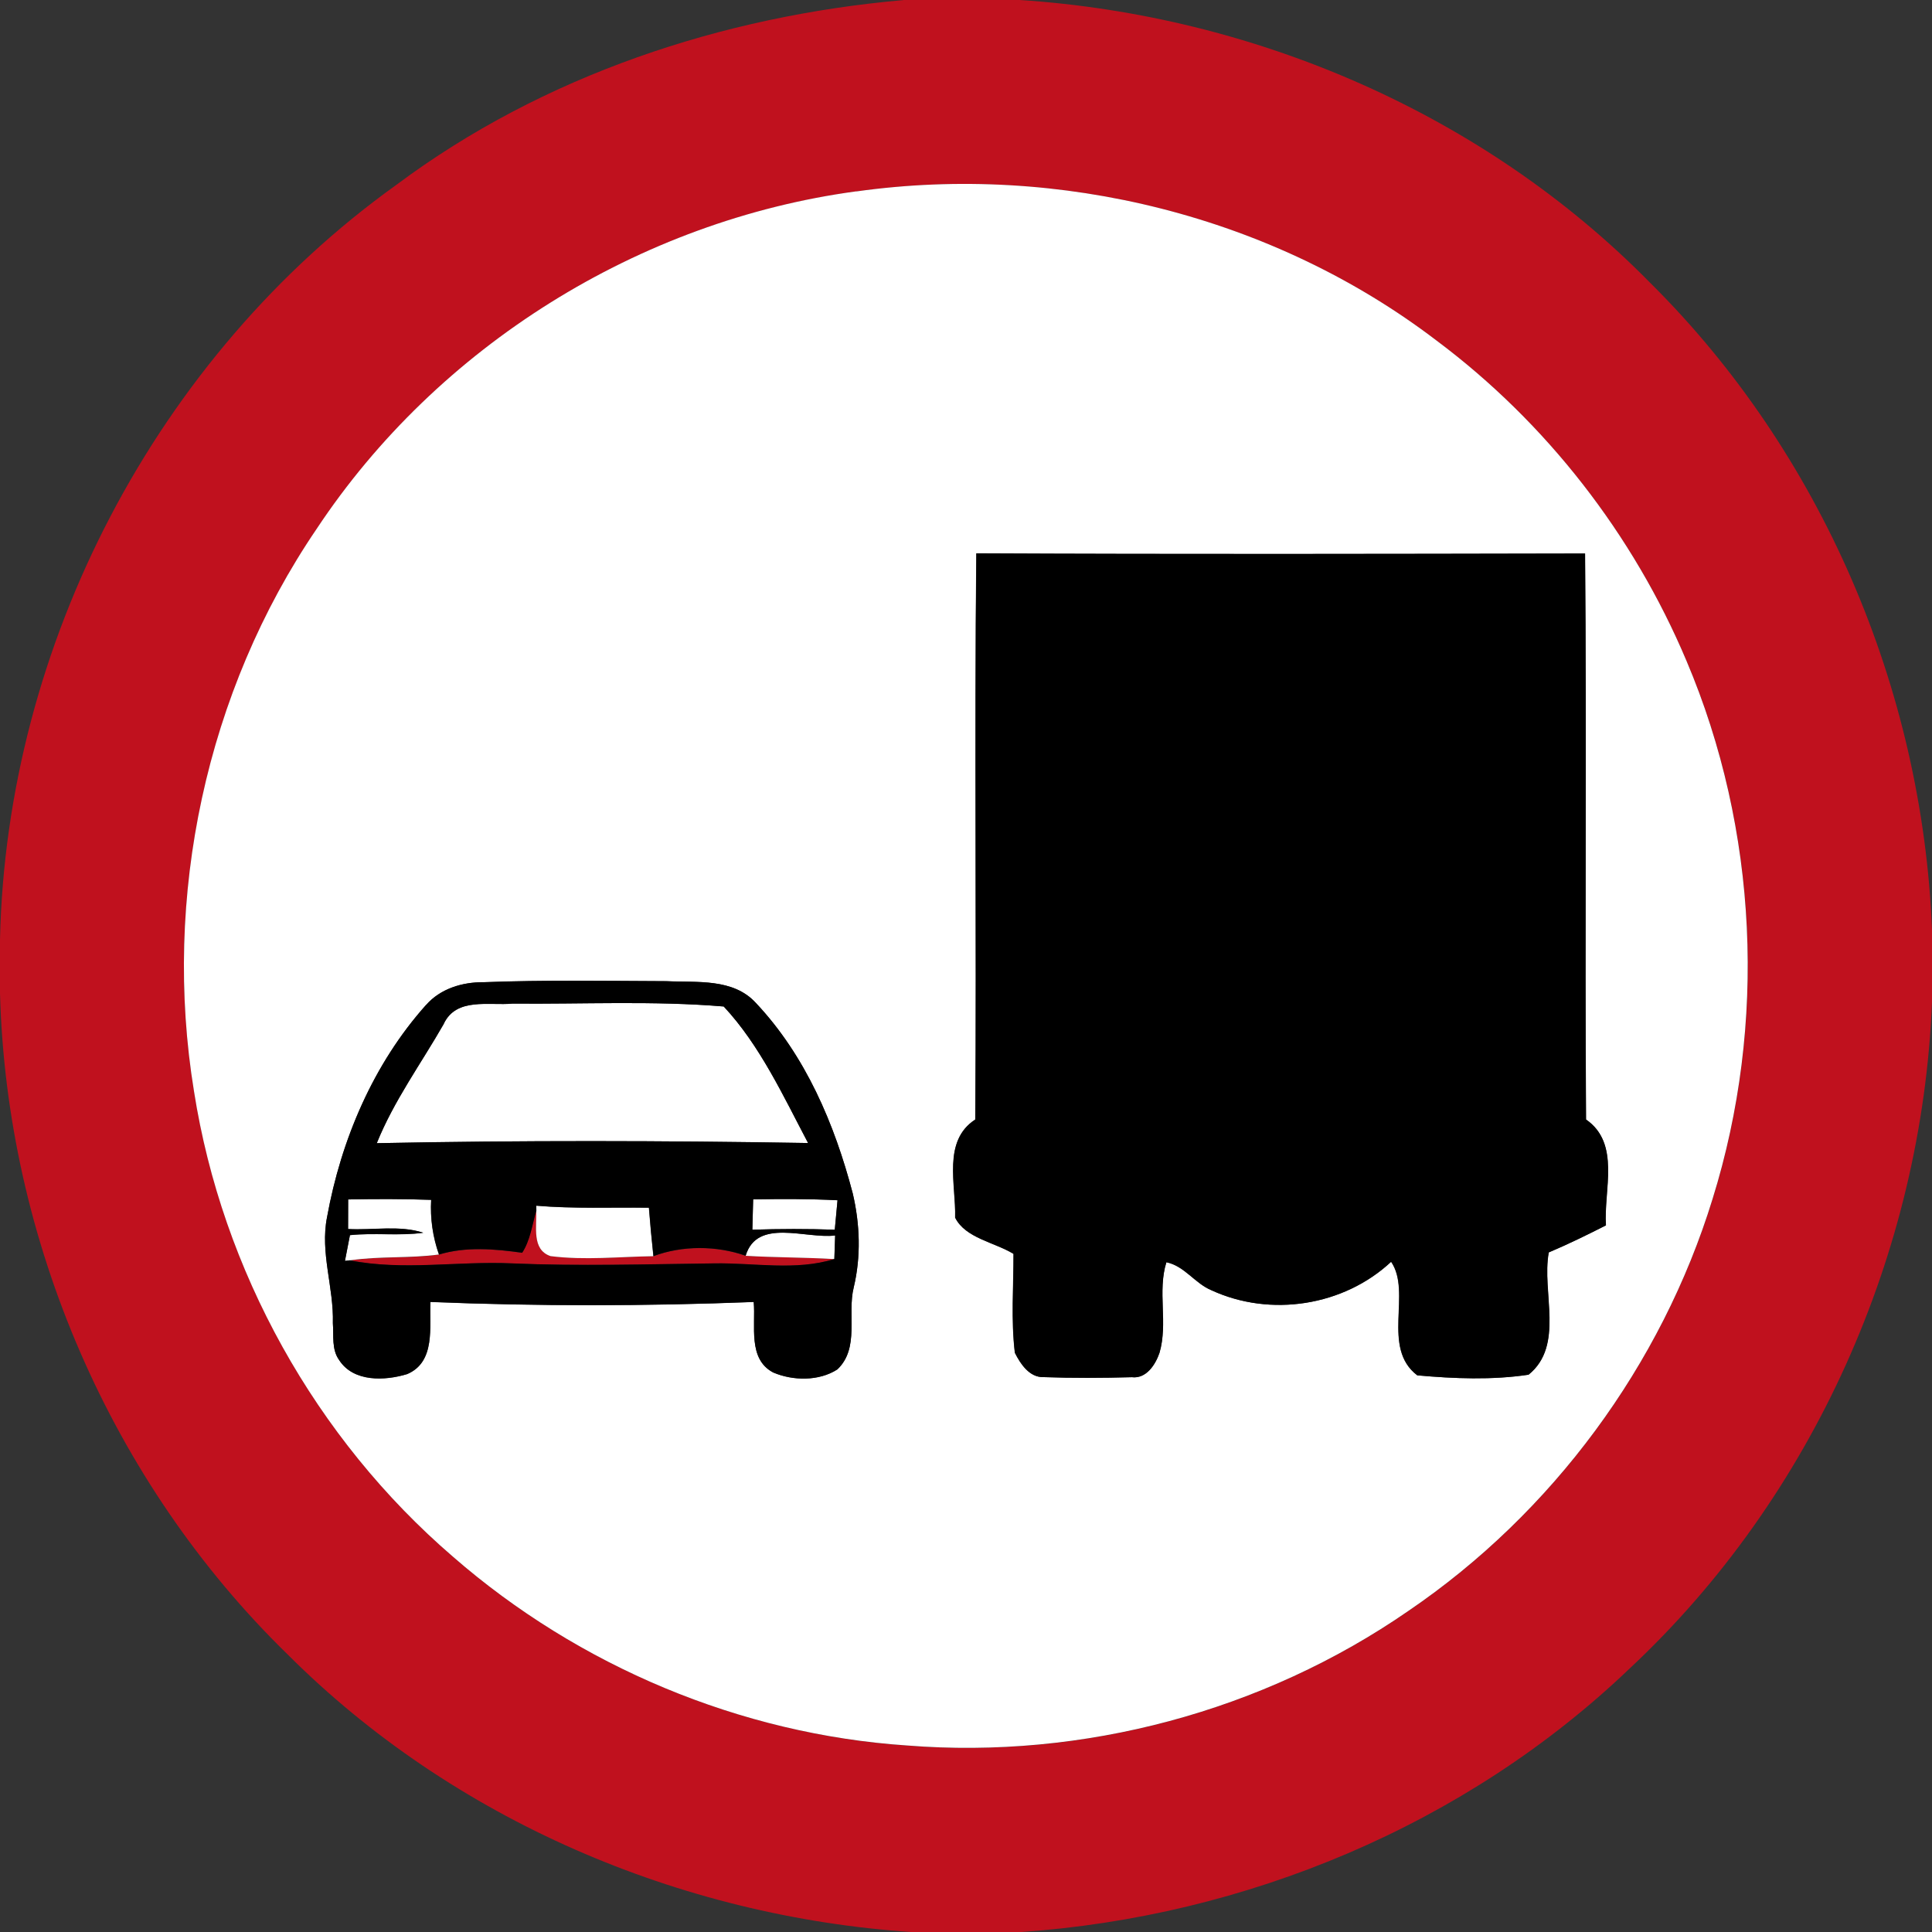 <?xml version="1.0" encoding="utf-8"?>
<!-- Generated by IcoMoon.io -->
<!DOCTYPE svg PUBLIC "-//W3C//DTD SVG 1.1//EN" "http://www.w3.org/Graphics/SVG/1.1/DTD/svg11.dtd">
<svg version="1.1" xmlns="http://www.w3.org/2000/svg" xmlns:xlink="http://www.w3.org/1999/xlink" width="24" height="24" viewBox="0 0 24 24">
<rect x="0" y="0" width="24" height="24" fill="#333333" stroke="none"/>
<path fill="#c0111e" d="M11.222 0h1.444c2.92 0.19 5.772 1.417 7.83 3.51 2.131 2.111 3.385 5.047 3.504 8.039v0.898c-0.124 3.108-1.478 6.151-3.755 8.279-2.034 1.946-4.772 3.084-7.572 3.275h-1.342c-2.886-0.192-5.707-1.398-7.759-3.45-2.196-2.14-3.49-5.152-3.572-8.214v-0.665c0.080-3.665 1.943-7.242 4.927-9.378 1.82-1.358 4.044-2.094 6.295-2.293M10.638 2.378c-2.695 0.364-5.2 1.922-6.703 4.192-1.376 2.022-1.918 4.577-1.524 6.988 0.349 2.226 1.511 4.313 3.218 5.782 1.562 1.361 3.571 2.204 5.64 2.344 2.186 0.174 4.424-0.424 6.228-1.672 1.788-1.216 3.143-3.052 3.778-5.117 0.677-2.174 0.566-4.588-0.324-6.685-0.661-1.568-1.74-2.958-3.104-3.978-2.028-1.547-4.687-2.207-7.208-1.853z"></path>
<path fill="#c0111e" d="M6.485 15.563c0.102-0.157 0.124-0.347 0.176-0.523 0.012 0.192-0.060 0.484 0.179 0.564 0.422 0.054 0.852 0.007 1.277 0.001 0.358-0.134 0.786-0.132 1.145-0.005 0.367 0.022 0.736 0.019 1.103 0.041-0.481 0.149-0.996 0.046-1.49 0.054-0.839 0.010-1.678 0.036-2.516 0-0.67-0.031-1.351 0.094-2.014-0.038l0.020-0.002c0.36-0.050 0.726-0.020 1.087-0.070 0.336-0.101 0.69-0.070 1.033-0.022z"></path>
<path fill="#fff" d="M10.638 2.378c2.521-0.354 5.18 0.306 7.208 1.853 1.364 1.020 2.443 2.41 3.104 3.978 0.89 2.098 1.001 4.511 0.324 6.685-0.635 2.065-1.99 3.901-3.778 5.117-1.804 1.248-4.042 1.846-6.228 1.672-2.069-0.139-4.078-0.983-5.64-2.344-1.708-1.469-2.869-3.556-3.218-5.782-0.394-2.411 0.148-4.966 1.524-6.988 1.504-2.269 4.008-3.828 6.703-4.192M12.127 6.874c-0.024 2.345 0.004 4.688-0.013 7.033-0.41 0.268-0.238 0.808-0.25 1.219 0.128 0.256 0.488 0.305 0.725 0.45 0.001 0.409-0.032 0.822 0.017 1.229 0.070 0.138 0.181 0.307 0.355 0.302 0.366 0.013 0.732 0.011 1.098 0.001 0.179 0.022 0.293-0.156 0.343-0.302 0.108-0.366-0.028-0.764 0.086-1.126 0.226 0.046 0.354 0.263 0.56 0.348 0.733 0.338 1.642 0.197 2.232-0.354 0.26 0.38-0.126 1.068 0.325 1.411 0.456 0.041 0.93 0.060 1.382-0.008 0.449-0.364 0.16-1.025 0.251-1.519 0.241-0.102 0.476-0.217 0.71-0.336-0.029-0.44 0.184-1.018-0.247-1.315-0.016-2.344 0.008-4.687-0.012-7.031-2.521 0.005-5.042 0.010-7.564-0.002M5.292 12.485c-0.655 0.733-1.055 1.674-1.229 2.634-0.089 0.444 0.085 0.875 0.072 1.318 0.012 0.154-0.018 0.326 0.079 0.46 0.178 0.275 0.569 0.257 0.844 0.173 0.356-0.151 0.275-0.589 0.289-0.896 1.338 0.054 2.678 0.053 4.016 0 0.026 0.294-0.077 0.708 0.242 0.876 0.245 0.104 0.568 0.109 0.797-0.038 0.28-0.265 0.12-0.684 0.203-1.018 0.092-0.384 0.078-0.786-0.012-1.169-0.226-0.86-0.586-1.709-1.202-2.364-0.283-0.312-0.734-0.253-1.114-0.272-0.757-0.002-1.513-0.016-2.269 0.013-0.264-0.002-0.539 0.080-0.716 0.284z"></path>
<path fill="#fff" d="M5.513 12.718c0.157-0.332 0.563-0.223 0.856-0.251 0.874 0.008 1.751-0.037 2.622 0.036 0.45 0.481 0.74 1.114 1.048 1.696-1.786-0.030-3.572-0.034-5.358 0.002 0.212-0.528 0.552-0.991 0.833-1.483z"></path>
<path fill="#fff" d="M4.325 14.9c0.343-0.007 0.686-0.007 1.030 0.005-0.013 0.23 0.020 0.461 0.097 0.679-0.361 0.049-0.727 0.019-1.087 0.070l-0.080 0.010 0.062-0.32c0.304-0.032 0.61 0.012 0.911-0.030-0.295-0.096-0.624-0.029-0.934-0.046 0-0.092 0.001-0.275 0.001-0.367z"></path>
<path fill="#fff" d="M9.356 14.899c0.349-0.006 0.698-0.007 1.048 0.011-0.011 0.121-0.022 0.244-0.034 0.366-0.341-0.012-0.683-0.011-1.024 0 0.002-0.095 0.007-0.282 0.010-0.377z"></path>
<path fill="#fff" d="M6.661 15.040l-0.001-0.062c0.466 0.040 0.934 0.019 1.4 0.025 0.016 0.2 0.035 0.402 0.056 0.602-0.425 0.006-0.854 0.053-1.277-0.001-0.239-0.080-0.167-0.372-0.179-0.564z"></path>
<path fill="#fff" d="M9.262 15.6c0.143-0.474 0.749-0.206 1.112-0.252-0.002 0.073-0.007 0.22-0.010 0.293-0.367-0.022-0.736-0.019-1.103-0.041z"></path>
<path fill="#000" d="M12.127 6.874c2.521 0.012 5.042 0.007 7.564 0.002 0.020 2.344-0.004 4.687 0.012 7.031 0.431 0.298 0.218 0.875 0.247 1.315-0.234 0.119-0.469 0.234-0.71 0.336-0.091 0.494 0.198 1.156-0.251 1.519-0.452 0.068-0.926 0.049-1.382 0.008-0.451-0.343-0.065-1.031-0.325-1.411-0.59 0.551-1.499 0.692-2.232 0.354-0.206-0.085-0.335-0.302-0.56-0.348-0.114 0.361 0.022 0.76-0.086 1.126-0.050 0.146-0.164 0.324-0.343 0.302-0.366 0.010-0.732 0.012-1.098-0.001-0.174 0.005-0.286-0.164-0.355-0.302-0.049-0.407-0.016-0.82-0.017-1.229-0.236-0.145-0.596-0.194-0.725-0.45 0.012-0.412-0.161-0.952 0.25-1.219 0.017-2.345-0.011-4.688 0.013-7.033z"></path>
<path fill="#000" d="M5.292 12.485c0.178-0.204 0.452-0.287 0.716-0.284 0.756-0.029 1.512-0.016 2.269-0.013 0.379 0.019 0.83-0.040 1.114 0.272 0.617 0.655 0.977 1.504 1.202 2.364 0.090 0.383 0.104 0.785 0.012 1.169-0.083 0.334 0.077 0.752-0.203 1.018-0.229 0.148-0.552 0.143-0.797 0.038-0.319-0.168-0.216-0.582-0.242-0.876-1.338 0.053-2.678 0.054-4.016 0-0.014 0.307 0.067 0.745-0.289 0.896-0.275 0.084-0.666 0.102-0.844-0.173-0.097-0.133-0.067-0.306-0.079-0.46 0.013-0.443-0.161-0.874-0.072-1.318 0.174-0.96 0.574-1.901 1.229-2.634M5.513 12.718c-0.281 0.492-0.62 0.955-0.833 1.483 1.786-0.036 3.572-0.032 5.358-0.002-0.307-0.582-0.598-1.214-1.048-1.696-0.871-0.073-1.748-0.028-2.622-0.036-0.293 0.028-0.698-0.082-0.856 0.251M4.325 14.9c0 0.092-0.001 0.275-0.001 0.367 0.31 0.017 0.638-0.050 0.934 0.046-0.301 0.042-0.607-0.002-0.911 0.030l-0.062 0.32 0.060-0.007c0.662 0.132 1.344 0.007 2.014 0.038 0.839 0.036 1.678 0.010 2.516 0 0.494-0.008 1.009 0.095 1.49-0.054 0.002-0.073 0.007-0.22 0.010-0.293-0.364 0.046-0.97-0.222-1.112 0.252-0.359-0.127-0.787-0.13-1.145 0.005-0.022-0.2-0.041-0.402-0.056-0.602-0.467-0.006-0.935 0.014-1.4-0.025l0.001 0.062c-0.053 0.176-0.074 0.366-0.176 0.523-0.343-0.048-0.697-0.079-1.033 0.022-0.077-0.218-0.11-0.449-0.097-0.679-0.343-0.012-0.686-0.012-1.030-0.005M9.356 14.899c-0.002 0.095-0.007 0.282-0.010 0.377 0.341-0.011 0.683-0.012 1.024 0 0.012-0.122 0.023-0.245 0.034-0.366-0.349-0.018-0.698-0.017-1.048-0.011z"></path>
</svg>
